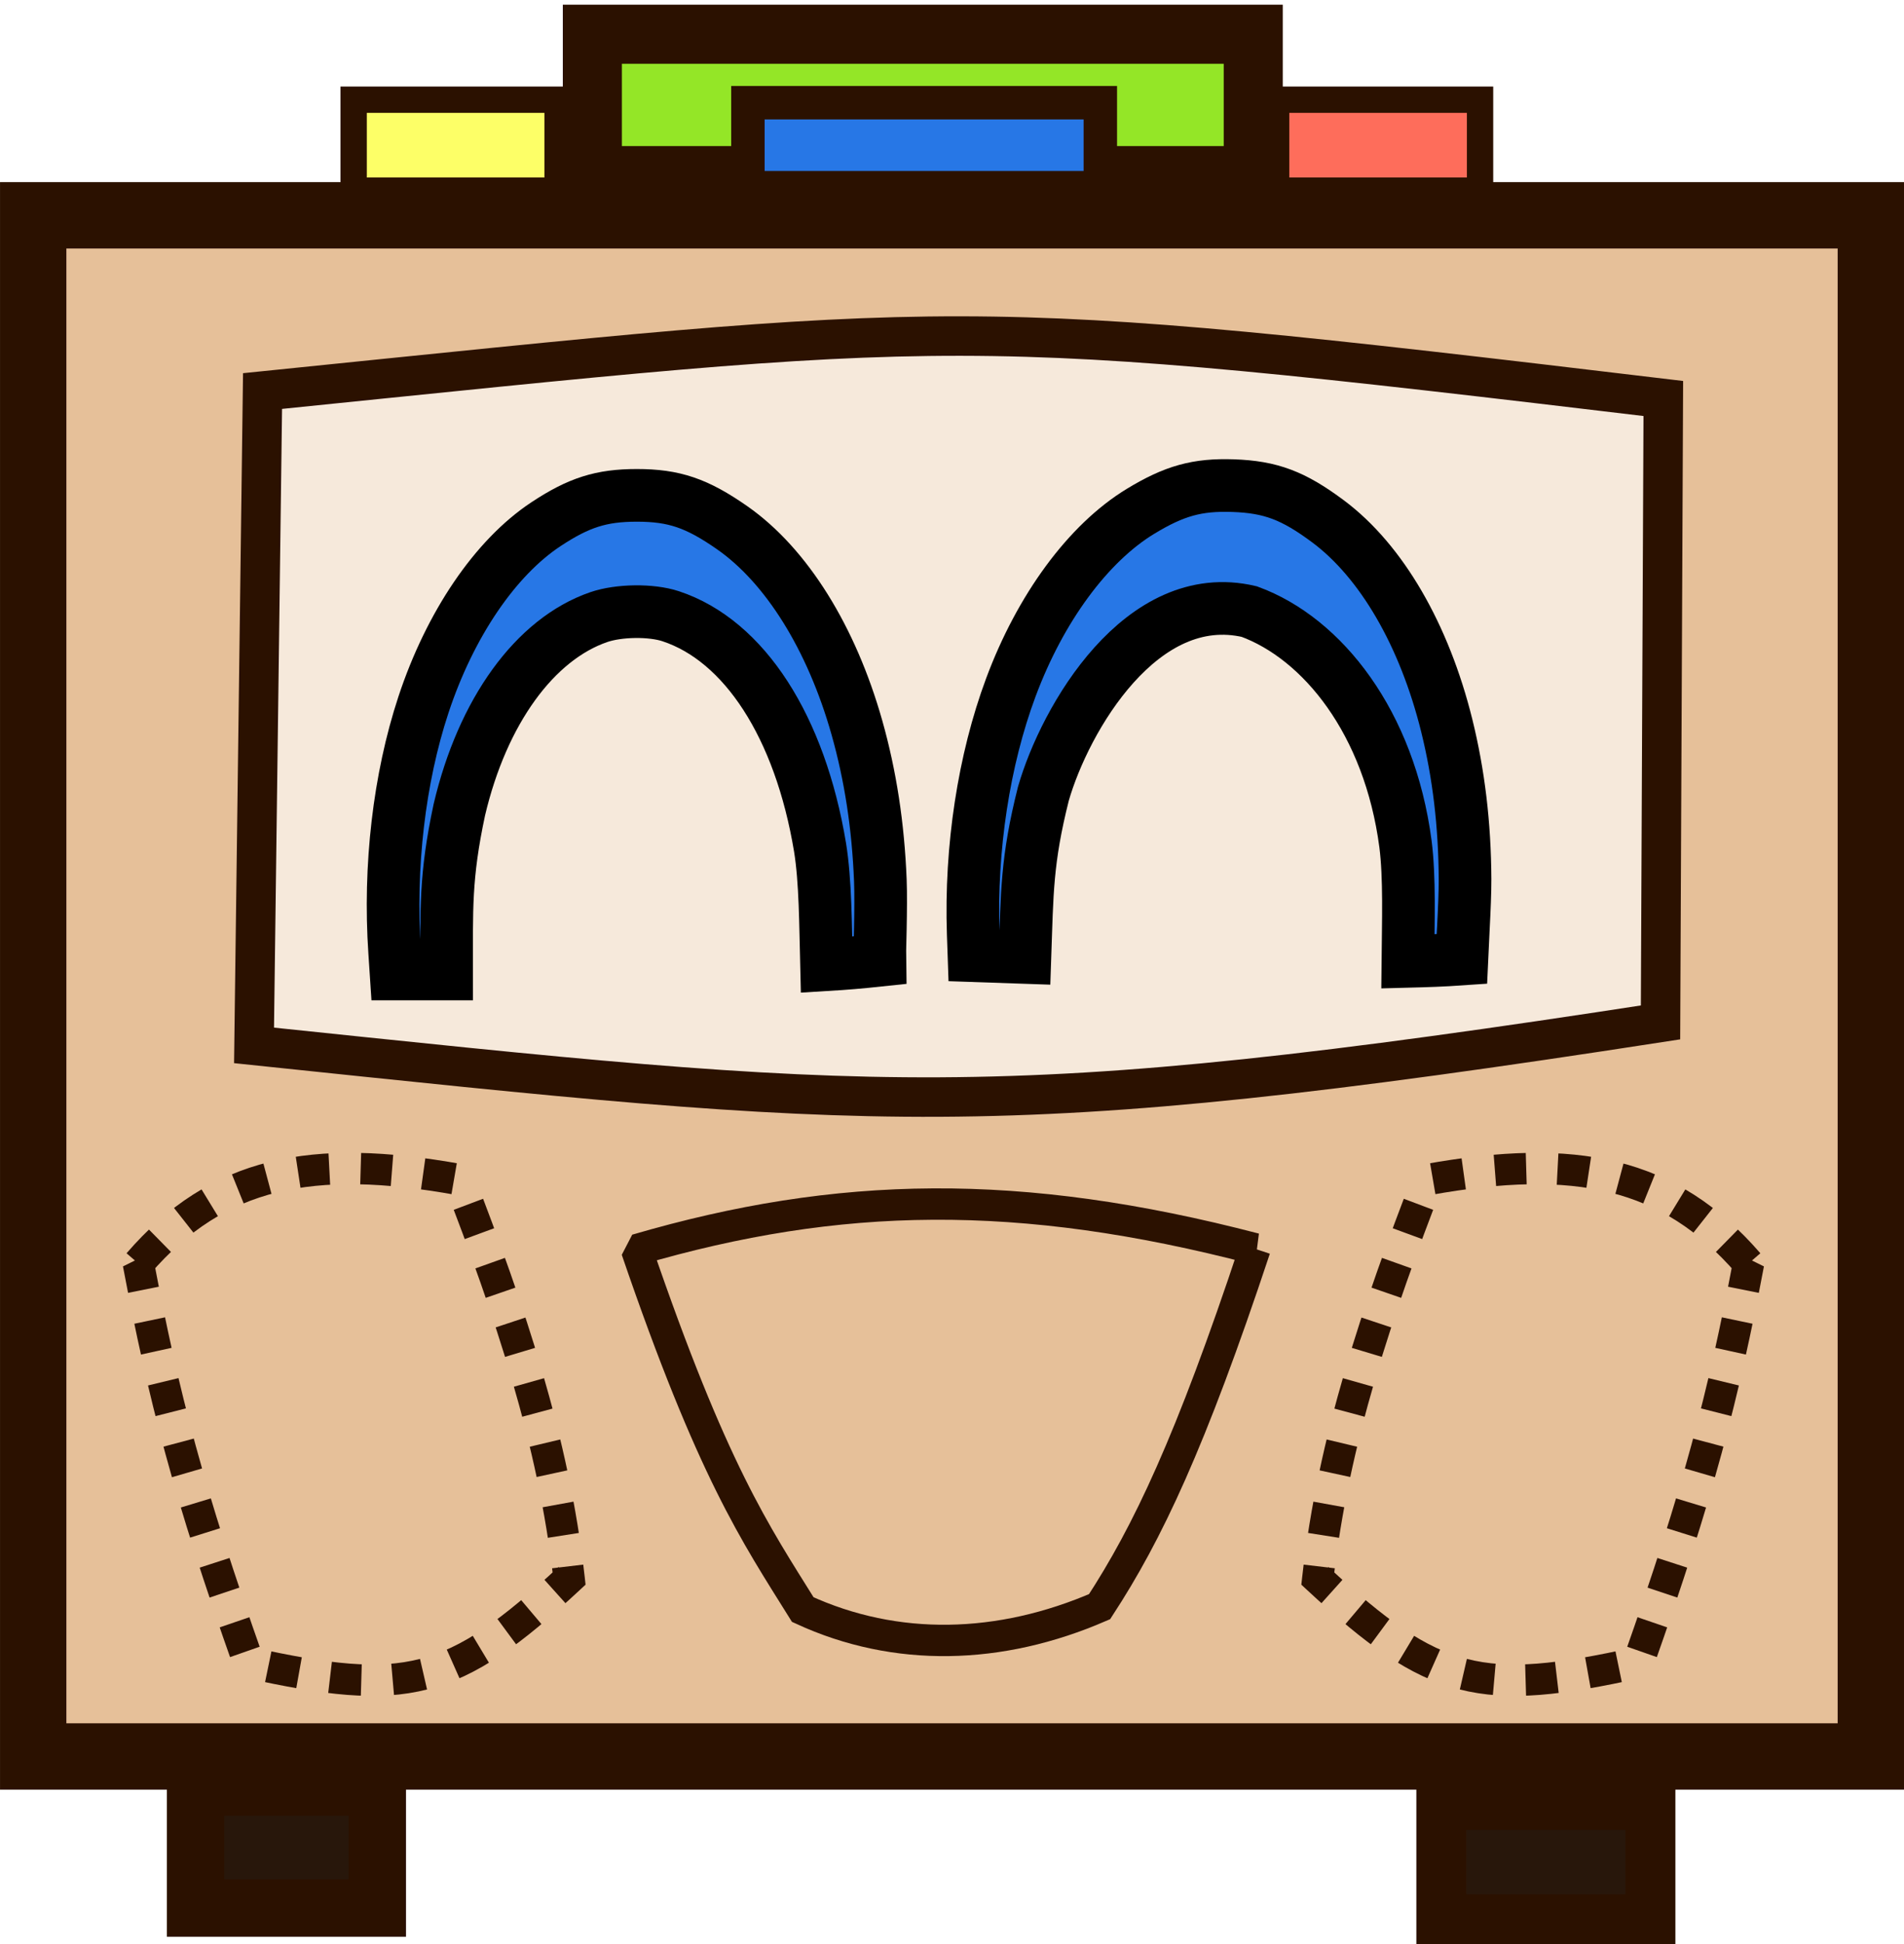 <?xml version="1.0" encoding="UTF-8" standalone="no"?>
<!-- Created with Inkscape (http://www.inkscape.org/) -->

<svg
   xmlns:dc="http://purl.org/dc/elements/1.1/"
   xmlns:cc="http://creativecommons.org/ns#"
   xmlns:rdf="http://www.w3.org/1999/02/22-rdf-syntax-ns#"
   xmlns:svg="http://www.w3.org/2000/svg"
   xmlns="http://www.w3.org/2000/svg"
   xmlns:xlink="http://www.w3.org/1999/xlink"
   xmlns:sodipodi="http://sodipodi.sourceforge.net/DTD/sodipodi-0.dtd"
   xmlns:inkscape="http://www.inkscape.org/namespaces/inkscape"
   width="72.33"
   height="73.84"
   viewBox="0 0 67.809 69.225"
   id="svg8202"
   version="1.1"
   inkscape:version="0.92.4 (5da689c313, 2019-01-14)"
   sodipodi:docname="rope.svg">
  <defs
     id="defs8204" />
  <sodipodi:namedview
     id="base"
     pagecolor="#ffffff"
     bordercolor="#666666"
     borderopacity="1.0"
     inkscape:pageopacity="0.0"
     inkscape:pageshadow="2"
     inkscape:zoom="5.6568542"
     inkscape:cx="53.325046"
     inkscape:cy="35.631313"
     inkscape:document-units="px"
     inkscape:current-layer="layer1"
     showgrid="false"
     fit-margin-top="0"
     fit-margin-left="0"
     fit-margin-right="0"
     fit-margin-bottom="0"
     inkscape:window-width="1850"
     inkscape:window-height="1016"
     inkscape:window-x="70"
     inkscape:window-y="27"
     inkscape:window-maximized="1"
     showguides="true"
     inkscape:guide-bbox="true"
     units="px" />
  <g
     inkscape:label="Layer 1"
     inkscape:groupmode="layer"
     id="layer1"
     transform="translate(-301.7,-1027.217)">
    <use
       x="0"
       y="0"
       xlink:href="#g7368"
       id="use8241"
       transform="matrix(1.737,0,0,1.737,-2880.13,90.931)"
       width="100%"
       height="100%"
       style="stroke-width:1.191" />
    <use
       x="0"
       y="0"
       xlink:href="#g7368"
       id="use8241-6"
       transform="matrix(1.737,0,0,1.737,-2933.873,64.167)"
       width="100%"
       height="100%"
       style="color:#000000;clip-rule:nonzero;display:inline;overflow:visible;visibility:visible;opacity:1;isolation:auto;mix-blend-mode:normal;color-interpolation:sRGB;color-interpolation-filters:linearRGB;solid-color:#000000;solid-opacity:1;fill:#000000;fill-opacity:1;fill-rule:nonzero;stroke-width:1.191;stroke-linecap:butt;stroke-linejoin:miter;stroke-miterlimit:4;stroke-dasharray:none;stroke-dashoffset:0;stroke-opacity:1;color-rendering:auto;image-rendering:auto;shape-rendering:auto;text-rendering:auto;enable-background:accumulate" />
    <use
       x="0"
       y="0"
       xlink:href="#g7368"
       id="use8241-5"
       transform="matrix(1.737,0,0,1.737,-2933.873,64.167)"
       width="100%"
       height="100%"
       style="stroke-width:1.191" />
    <rect
       y="1034.884"
       x="302.882"
       height="54.876"
       width="65.446"
       id="rect12983"
       style="fill:#e6c099;fill-opacity:1;stroke:#2b1100;stroke-width:2.363;stroke-miterlimit:1.6;stroke-dasharray:none;stroke-dashoffset:0;stroke-opacity:1" />
    <path
       sodipodi:nodetypes="ccccc"
       inkscape:connector-curvature="0"
       id="path12987"
       d="m 306.629,1072.207 c 2.829,-3.27 6.181,-3.932 11.414,-2.991 1.787,4.611 3.376,9.273 3.925,14.208 -4.142,3.85 -5.839,4.226 -11.415,2.991 -2.139,-6.043 -3.028,-9.48 -3.925,-14.209 z"
       style="fill:#e6c099;fill-opacity:1;stroke:#2b1100;stroke-width:1.117;stroke-miterlimit:1.4;stroke-dasharray:1.117, 1.117;stroke-dashoffset:0;stroke-opacity:1" />
    <rect
       y="1090.847"
       x="308.665"
       height="4.311"
       width="6.473"
       id="rect12997"
       style="fill:#28170b;fill-opacity:1;stroke:#2b1100;stroke-width:2.043;stroke-miterlimit:1.6;stroke-dasharray:none;stroke-dashoffset:0;stroke-opacity:1" />
    <rect
       y="1091.488"
       x="353.03"
       height="4.066"
       width="7.449"
       id="rect12999"
       style="fill:#28170b;fill-opacity:1;stroke:#2b1100;stroke-width:1.776;stroke-miterlimit:1.6;stroke-dasharray:none;stroke-dashoffset:0;stroke-opacity:1" />
    <g
       transform="matrix(1.368,0,0,1.369,-507.612,2497.78)"
       id="g13013"
       style="stroke:#2b1100;stroke-width:1.191" />
    <g
       id="g11029"
       transform="matrix(0.84,0,0,0.84,53.118,196.825)"
       style="stroke-width:1.191">
      <rect
         style="fill:#94e627;fill-opacity:1;stroke:#2b1100;stroke-width:2.504;stroke-miterlimit:1.6;stroke-dasharray:none;stroke-dashoffset:0;stroke-opacity:1"
         id="rect12995"
         width="28.021"
         height="5.993"
         x="321.045"
         y="990.013" />
      <rect
         y="992.915"
         x="327.641"
         height="3.603"
         width="14.941"
         id="rect13019"
         style="fill:#2777e6;fill-opacity:1;stroke:#2b1100;stroke-width:1.418;stroke-miterlimit:1.6;stroke-dasharray:none;stroke-dashoffset:0;stroke-opacity:1" />
      <rect
         style="fill:#fdff67;fill-opacity:1;stroke:#2b1100;stroke-width:1.116;stroke-miterlimit:1.6;stroke-dasharray:none;stroke-dashoffset:0;stroke-opacity:1"
         id="rect13021"
         width="8.646"
         height="3.856"
         x="310.925"
         y="992.788" />
      <rect
         y="992.788"
         x="350.036"
         height="3.856"
         width="8.646"
         id="rect13023"
         style="fill:#fe6d5b;fill-opacity:1;stroke:#2b1100;stroke-width:1.116;stroke-miterlimit:1.6;stroke-dasharray:none;stroke-dashoffset:0;stroke-opacity:1" />
    </g>
    <path
       style="fill:#e6c099;fill-opacity:1;stroke:#2b1100;stroke-width:1.117;stroke-miterlimit:1.4;stroke-dasharray:1.117, 1.117;stroke-dashoffset:0;stroke-opacity:1"
       d="m 363.971,1072.207 c -2.829,-3.27 -6.181,-3.932 -11.414,-2.991 -1.787,4.611 -3.376,9.273 -3.925,14.208 4.142,3.85 5.839,4.226 11.415,2.991 2.139,-6.043 3.028,-9.48 3.925,-14.209 z"
       id="path10920"
       inkscape:connector-curvature="0"
       sodipodi:nodetypes="ccccc" />
    <path
       sodipodi:nodetypes="ccccc"
       inkscape:connector-curvature="0"
       id="path10941"
       d="m 346.394,1071.682 c -8.396,-2.19 -14.833,-2.066 -22.022,0.034 2.703,7.899 4.222,10.092 5.918,12.813 3.321,1.53 7.024,1.433 10.571,-0.104 1.706,-2.616 3.236,-5.829 5.533,-12.743 z"
       style="fill:#e6c099;fill-opacity:1;stroke:#2b1100;stroke-width:1.117;stroke-miterlimit:1.4;stroke-dasharray:none;stroke-dashoffset:0;stroke-opacity:1" />
    <path
       style="fill:#ffffff;fill-opacity:0.646;stroke:#2b1100;stroke-width:1.406;stroke-miterlimit:1.6;stroke-dasharray:none;stroke-dashoffset:0;stroke-opacity:1"
       d="m 311.05,1041.141 c 25.1,-2.554 24.589,-2.755 49.887,0.265 l -0.099,22.216 c -23.84,3.681 -27.922,3.133 -50.091,0.818 z"
       id="path11352"
       inkscape:connector-curvature="0"
       sodipodi:nodetypes="ccccc" />
    <path
       style="fill:#2777e6;fill-opacity:1;stroke:#000000;stroke-width:1.875;stroke-linecap:round;stroke-linejoin:miter;stroke-miterlimit:1.6;stroke-dasharray:none;stroke-dashoffset:0;paint-order:markers fill stroke"
       d="m 315.755,1061.114 c -0.206,-3.037 0.161,-6.185 1.025,-8.802 0.945,-2.861 2.555,-5.234 4.364,-6.43 1.168,-0.772 1.97,-1.027 3.235,-1.027 1.328,0 2.142,0.277 3.401,1.156 1.929,1.348 3.534,3.92 4.437,7.111 0.484,1.712 0.758,3.498 0.836,5.448 0.036,0.9 -0.029,2.719 -0.026,2.838 -0.729,0.077 -1.193,0.117 -1.892,0.159 -0.035,-1.388 -0.036,-2.992 -0.23,-4.179 -0.713,-4.295 -2.695,-7.362 -5.319,-8.229 -0.694,-0.229 -1.842,-0.215 -2.56,0.031 -2.278,0.782 -4.144,3.359 -4.967,6.86 -0.51,2.39 -0.452,3.545 -0.452,5.849 l -0.9,10e-5 h -0.9 z"
       id="path11043"
       inkscape:connector-curvature="0"
       sodipodi:nodetypes="cccsccscccccccccc" />
    <path
       sodipodi:nodetypes="cccsccsccccccccc"
       inkscape:connector-curvature="0"
       id="path11045"
       d="m 336.36,1060.457 c -0.102,-3.042 0.377,-6.175 1.339,-8.76 1.051,-2.826 2.756,-5.142 4.62,-6.274 1.203,-0.731 2.02,-0.958 3.295,-0.914 1.338,0.046 2.149,0.351 3.386,1.274 1.897,1.415 3.424,4.041 4.223,7.262 0.428,1.728 0.642,3.522 0.653,5.473 0.004,0.901 -0.116,2.674 -0.122,2.848 -0.692,0.048 -1.223,0.064 -1.914,0.082 0.013,-1.388 0.068,-2.992 -0.086,-4.184 -0.569,-4.317 -2.949,-7.312 -5.562,-8.27 -3.835,-0.9 -6.562,3.807 -7.333,6.485 -0.597,2.37 -0.578,3.527 -0.658,5.83 l -0.907,-0.031 -0.907,-0.031 z"
       style="fill:#2777e6;fill-opacity:1;stroke:#000000;stroke-width:1.875;stroke-linecap:round;stroke-linejoin:miter;stroke-miterlimit:1.6;stroke-dasharray:none;stroke-dashoffset:0;paint-order:markers fill stroke" />
    <use
       x="0"
       y="0"
       xlink:href="#g7368"
       id="use8241-62"
       transform="matrix(1.737,0,0,1.737,-2792.972,111.493)"
       width="100%"
       height="100%"
       style="stroke-width:1.191" />
    <use
       x="0"
       y="0"
       xlink:href="#g7368"
       id="use8241-6-9"
       transform="matrix(1.737,0,0,1.737,-2846.716,84.729)"
       width="100%"
       height="100%"
       style="color:#000000;clip-rule:nonzero;display:inline;overflow:visible;visibility:visible;opacity:1;isolation:auto;mix-blend-mode:normal;color-interpolation:sRGB;color-interpolation-filters:linearRGB;solid-color:#000000;solid-opacity:1;fill:#000000;fill-opacity:1;fill-rule:nonzero;stroke-width:1.191;stroke-linecap:butt;stroke-linejoin:miter;stroke-miterlimit:4;stroke-dasharray:none;stroke-dashoffset:0;stroke-opacity:1;color-rendering:auto;image-rendering:auto;shape-rendering:auto;text-rendering:auto;enable-background:accumulate" />
    <use
       x="0"
       y="0"
       xlink:href="#g7368"
       id="use8241-5-1"
       transform="matrix(1.737,0,0,1.737,-2846.716,84.729)"
       width="100%"
       height="100%"
       style="stroke-width:1.191" />
  </g>
</svg>
